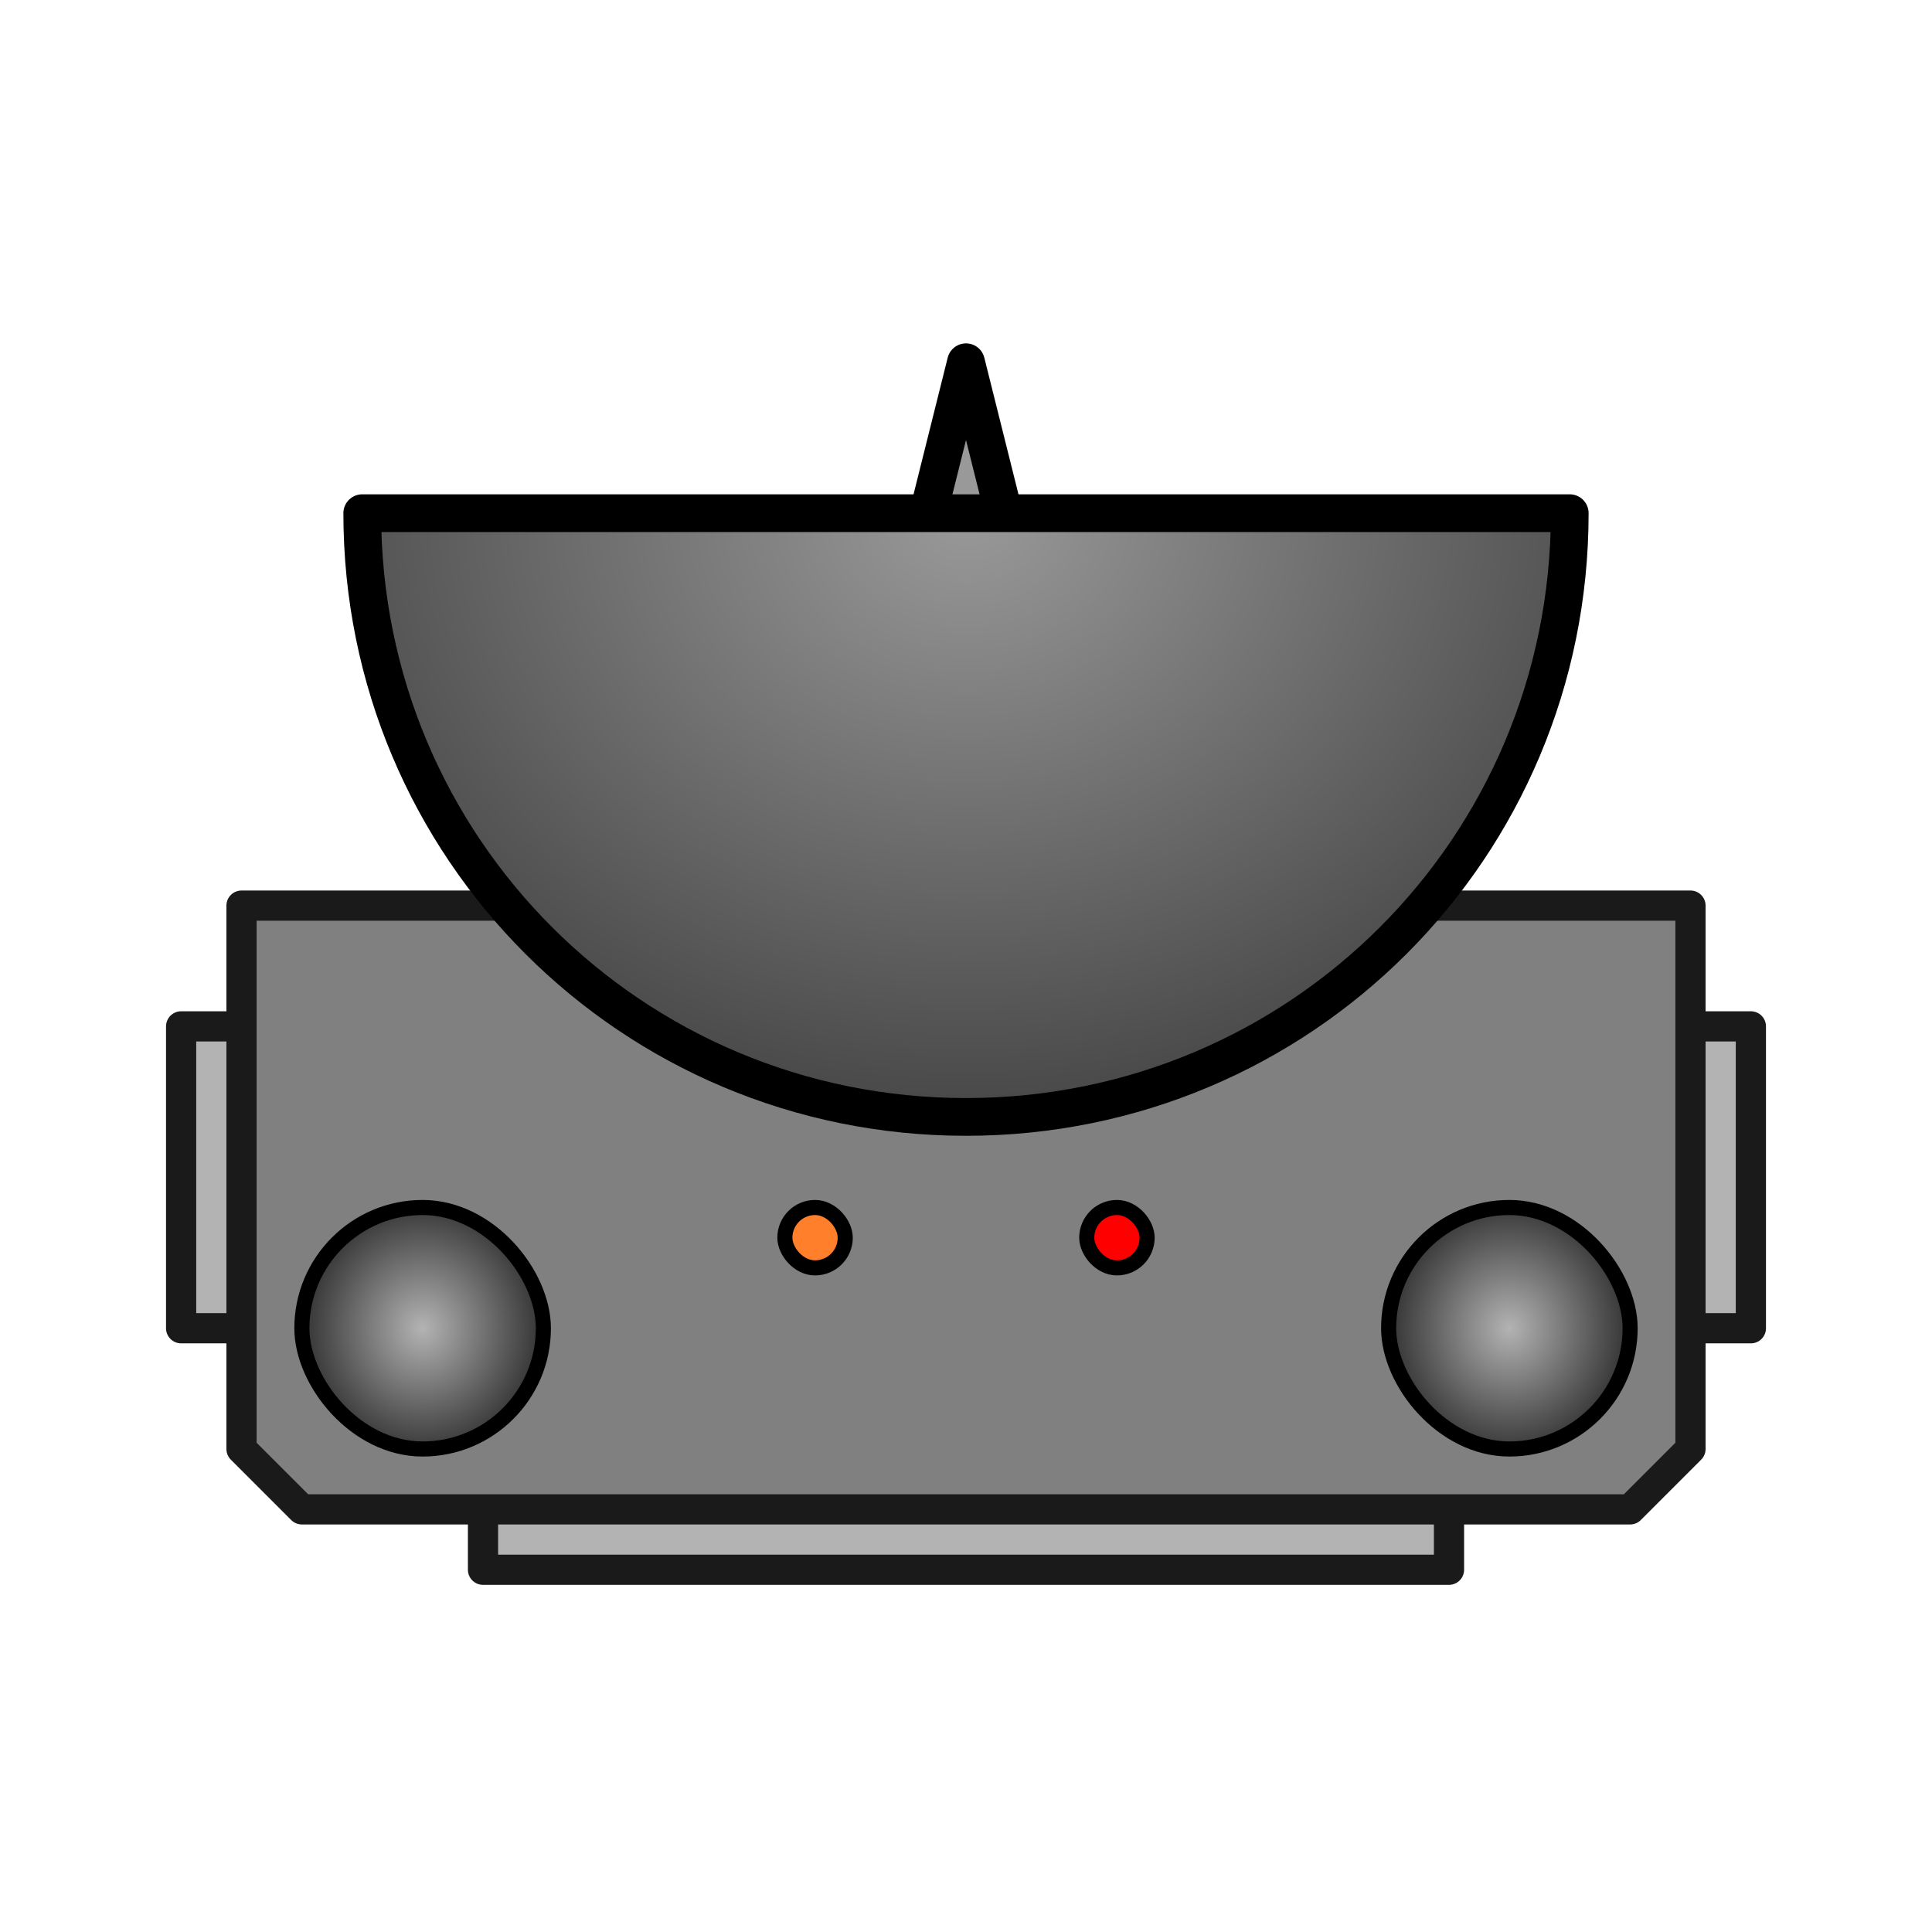 <?xml version="1.0" encoding="UTF-8" standalone="no"?>
<svg
   width="512"
   height="512"
   viewBox="0 0 135.467 135.467"
   version="1.1"
   id="svg8"
   inkscape:version="1.1.2 (0a00cf5339, 2022-02-04)"
   sodipodi:docname="sensor.svg"
   xmlns:inkscape="http://www.inkscape.org/namespaces/inkscape"
   xmlns:sodipodi="http://sodipodi.sourceforge.net/DTD/sodipodi-0.dtd"
   xmlns:xlink="http://www.w3.org/1999/xlink"
   xmlns="http://www.w3.org/2000/svg"
   xmlns:svg="http://www.w3.org/2000/svg"
   xmlns:rdf="http://www.w3.org/1999/02/22-rdf-syntax-ns#"
   xmlns:cc="http://creativecommons.org/ns#"
   xmlns:dc="http://purl.org/dc/elements/1.1/">
  <defs
     id="defs2">
    <linearGradient
       inkscape:collect="always"
       id="linearGradient5835">
      <stop
         style="stop-color:#b3b3b3;stop-opacity:1"
         offset="0"
         id="stop5831" />
      <stop
         style="stop-color:#333333;stop-opacity:1"
         offset="1"
         id="stop5833" />
    </linearGradient>
    <linearGradient
       inkscape:collect="always"
       id="linearGradient1233">
      <stop
         style="stop-color:#999999;stop-opacity:1"
         offset="0"
         id="stop1229" />
      <stop
         style="stop-color:#333333;stop-opacity:1"
         offset="1"
         id="stop1231" />
    </linearGradient>
    <filter
       inkscape:label="Metallized Paint"
       inkscape:menu="Materials"
       inkscape:menu-tooltip="Metallized effect with a soft lighting, slightly translucent at the edges"
       style="color-interpolation-filters:sRGB"
       id="filter4673">
      <feGaussianBlur
         stdDeviation="1"
         result="result1"
         id="feGaussianBlur4647" />
      <feComposite
         in="result1"
         in2="result1"
         result="result4"
         operator="in"
         id="feComposite4649" />
      <feBlend
         in="result1"
         mode="screen"
         result="result5"
         in2="result4"
         id="feBlend4651" />
      <feGaussianBlur
         stdDeviation="8"
         result="result6"
         in="result5"
         id="feGaussianBlur4653" />
      <feComposite
         operator="atop"
         in="result6"
         in2="result5"
         result="result8"
         id="feComposite4655" />
      <feComposite
         operator="in"
         result="fbSourceGraphic"
         in="result6"
         in2="result8"
         id="feComposite4657" />
      <feGaussianBlur
         result="result0"
         in="fbSourceGraphic"
         stdDeviation="2.5"
         id="feGaussianBlur4659" />
      <feSpecularLighting
         specularExponent="45"
         specularConstant="1.5"
         surfaceScale="1"
         lighting-color="#ffffff"
         result="result1"
         in="result0"
         id="feSpecularLighting4663">
        <fePointLight
           z="21000"
           y="-9000"
           x="-6000"
           id="fePointLight4661" />
      </feSpecularLighting>
      <feComposite
         operator="in"
         result="result2"
         in="result1"
         in2="fbSourceGraphic"
         id="feComposite4665" />
      <feComposite
         k3="1"
         k2="1"
         operator="arithmetic"
         result="result4"
         in="fbSourceGraphic"
         in2="result2"
         id="feComposite4667"
         k1="0"
         k4="0" />
      <feComposite
         operator="in"
         in2="result4"
         result="result91"
         id="feComposite4669" />
      <feBlend
         mode="multiply"
         in2="result91"
         id="feBlend4671" />
    </filter>
    <radialGradient
       inkscape:collect="always"
       xlink:href="#linearGradient1233"
       id="radialGradient1235"
       cx="-62"
       cy="286.118"
       fx="-62"
       fy="286.118"
       r="66"
       gradientTransform="matrix(-2.0445115e-5,0.802,-0.962,4.732984e-8,340.895,98.393)"
       gradientUnits="userSpaceOnUse" />
    <radialGradient
       inkscape:collect="always"
       xlink:href="#linearGradient5835"
       id="radialGradient5837"
       cx="42.333"
       cy="114.3"
       fx="42.333"
       fy="114.3"
       r="8.996"
       gradientUnits="userSpaceOnUse"
       gradientTransform="matrix(0.941,-3.6213119e-7,1.851656e-6,1,65.99,-21.167)" />
    <radialGradient
       inkscape:collect="always"
       xlink:href="#linearGradient5835"
       id="radialGradient5837-7"
       cx="42.333"
       cy="114.3"
       fx="42.333"
       fy="114.3"
       r="8.996"
       gradientUnits="userSpaceOnUse"
       gradientTransform="matrix(0.941,-3.6213119e-7,1.851656e-6,1,-10.21,-21.167)" />
  </defs>
  <sodipodi:namedview
     id="base"
     pagecolor="#ffffff"
     bordercolor="#666666"
     borderopacity="1.0"
     inkscape:pageopacity="0"
     inkscape:pageshadow="2"
     inkscape:zoom="1.4"
     inkscape:cx="-106.07143"
     inkscape:cy="224.64286"
     inkscape:document-units="px"
     inkscape:current-layer="layer1"
     inkscape:document-rotation="0"
     showgrid="true"
     units="px"
     inkscape:window-width="2560"
     inkscape:window-height="1343"
     inkscape:window-x="1200"
     inkscape:window-y="240"
     inkscape:window-maximized="1"
     inkscape:snap-grids="true"
     inkscape:pagecheckerboard="0"
     width="512px">
    <inkscape:grid
       type="xygrid"
       id="grid833"
       units="px"
       empspacing="4"
       spacingy="4.233"
       spacingx="4.233" />
  </sodipodi:namedview>
  <g
     inkscape:label="Desk"
     inkscape:groupmode="layer"
     id="layer1">
    <rect
       style="fill:#b3b3b3;stroke:#1a1a1a;stroke-width:2.117;stroke-linecap:round;stroke-linejoin:round;stroke-miterlimit:4;stroke-dasharray:none"
       id="rect1014"
       width="8.467"
       height="67.733"
       x="101.6"
       y="-101.6"
       rx="4.5270476e-06"
       ry="1.0629396e-06"
       transform="rotate(90)" />
    <rect
       style="fill:#b3b3b3;stroke:#1a1a1a;stroke-width:2.117;stroke-linecap:round;stroke-linejoin:round;stroke-miterlimit:4;stroke-dasharray:none"
       id="rect1016-36"
       width="8.467"
       height="21.167"
       x="114.3"
       y="71.967"
       rx="4.5270472e-06"
       ry="1.0629398e-06" />
    <rect
       style="fill:#b3b3b3;stroke:#1a1a1a;stroke-width:2.117;stroke-linecap:round;stroke-linejoin:round;stroke-miterlimit:4;stroke-dasharray:none"
       id="rect1016-36-3"
       width="8.467"
       height="21.167"
       x="12.7"
       y="71.967"
       rx="4.5270472e-06"
       ry="1.0629398e-06" />
    <path
       id="rect1007"
       style="fill:#808080;stroke:#1a1a1a;stroke-width:2.117;stroke-linecap:round;stroke-linejoin:round;stroke-miterlimit:4;stroke-dasharray:none"
       d="M 118.533,63.5 V 101.6 l -4.233,4.233 -93.133,10e-6 -4.233,-4.233 V 63.5 Z"
       sodipodi:nodetypes="ccccccc"
       inkscape:connector-curvature="0" />
    <rect
       style="fill:url(#radialGradient5837);fill-opacity:1;stroke:#000000;stroke-width:1.058;stroke-linecap:round;stroke-linejoin:round;stop-color:#000000"
       id="rect5719"
       width="16.933"
       height="16.933"
       x="97.367"
       y="84.667"
       rx="16.933"
       ry="16.933" />
    <rect
       style="fill:url(#radialGradient5837-7);fill-opacity:1;stroke:#000000;stroke-width:1.058;stroke-linecap:round;stroke-linejoin:round;stop-color:#000000"
       id="rect5719-5"
       width="16.933"
       height="16.933"
       x="21.167"
       y="84.667"
       rx="16.933"
       ry="16.933" />
    <rect
       style="fill:#ff7f2a;stroke:#000000;stroke-width:1.058;stroke-linecap:round;stroke-linejoin:round;stop-color:#000000"
       id="rect6202"
       width="4.233"
       height="4.233"
       x="55.033"
       y="84.667"
       rx="16.933"
       ry="4.233" />
    <g
       id="g1558"
       transform="translate(2.117,-12.7)">
      <path
         style="fill:#999999;stroke:#000000;stroke-width:2.646;stroke-linecap:round;stroke-linejoin:round;stop-color:#000000"
         d="M 55.033,80.433 65.617,38.1 76.2,80.433 Z"
         id="path4608" />
      <path
         id="rect874"
         style="fill:url(#radialGradient1235);fill-opacity:1;stroke:#000000;stroke-width:2.646;stroke-linecap:round;stroke-linejoin:round;stop-color:#000000"
         d="m 23.283,48.683 c 0,23.453 18.881,42.333 42.333,42.333 23.453,0 42.333,-18.881 42.333,-42.333 z" />
    </g>
    <rect
       style="fill:#ff0000;stroke:#000000;stroke-width:1.058;stroke-linecap:round;stroke-linejoin:round;stop-color:#000000"
       id="rect6204"
       width="4.233"
       height="4.233"
       x="76.2"
       y="84.667"
       rx="16.933"
       ry="4.233" />
  </g>
  <g
     inkscape:groupmode="layer"
     id="layer2"
     inkscape:label="Display" />
</svg>
